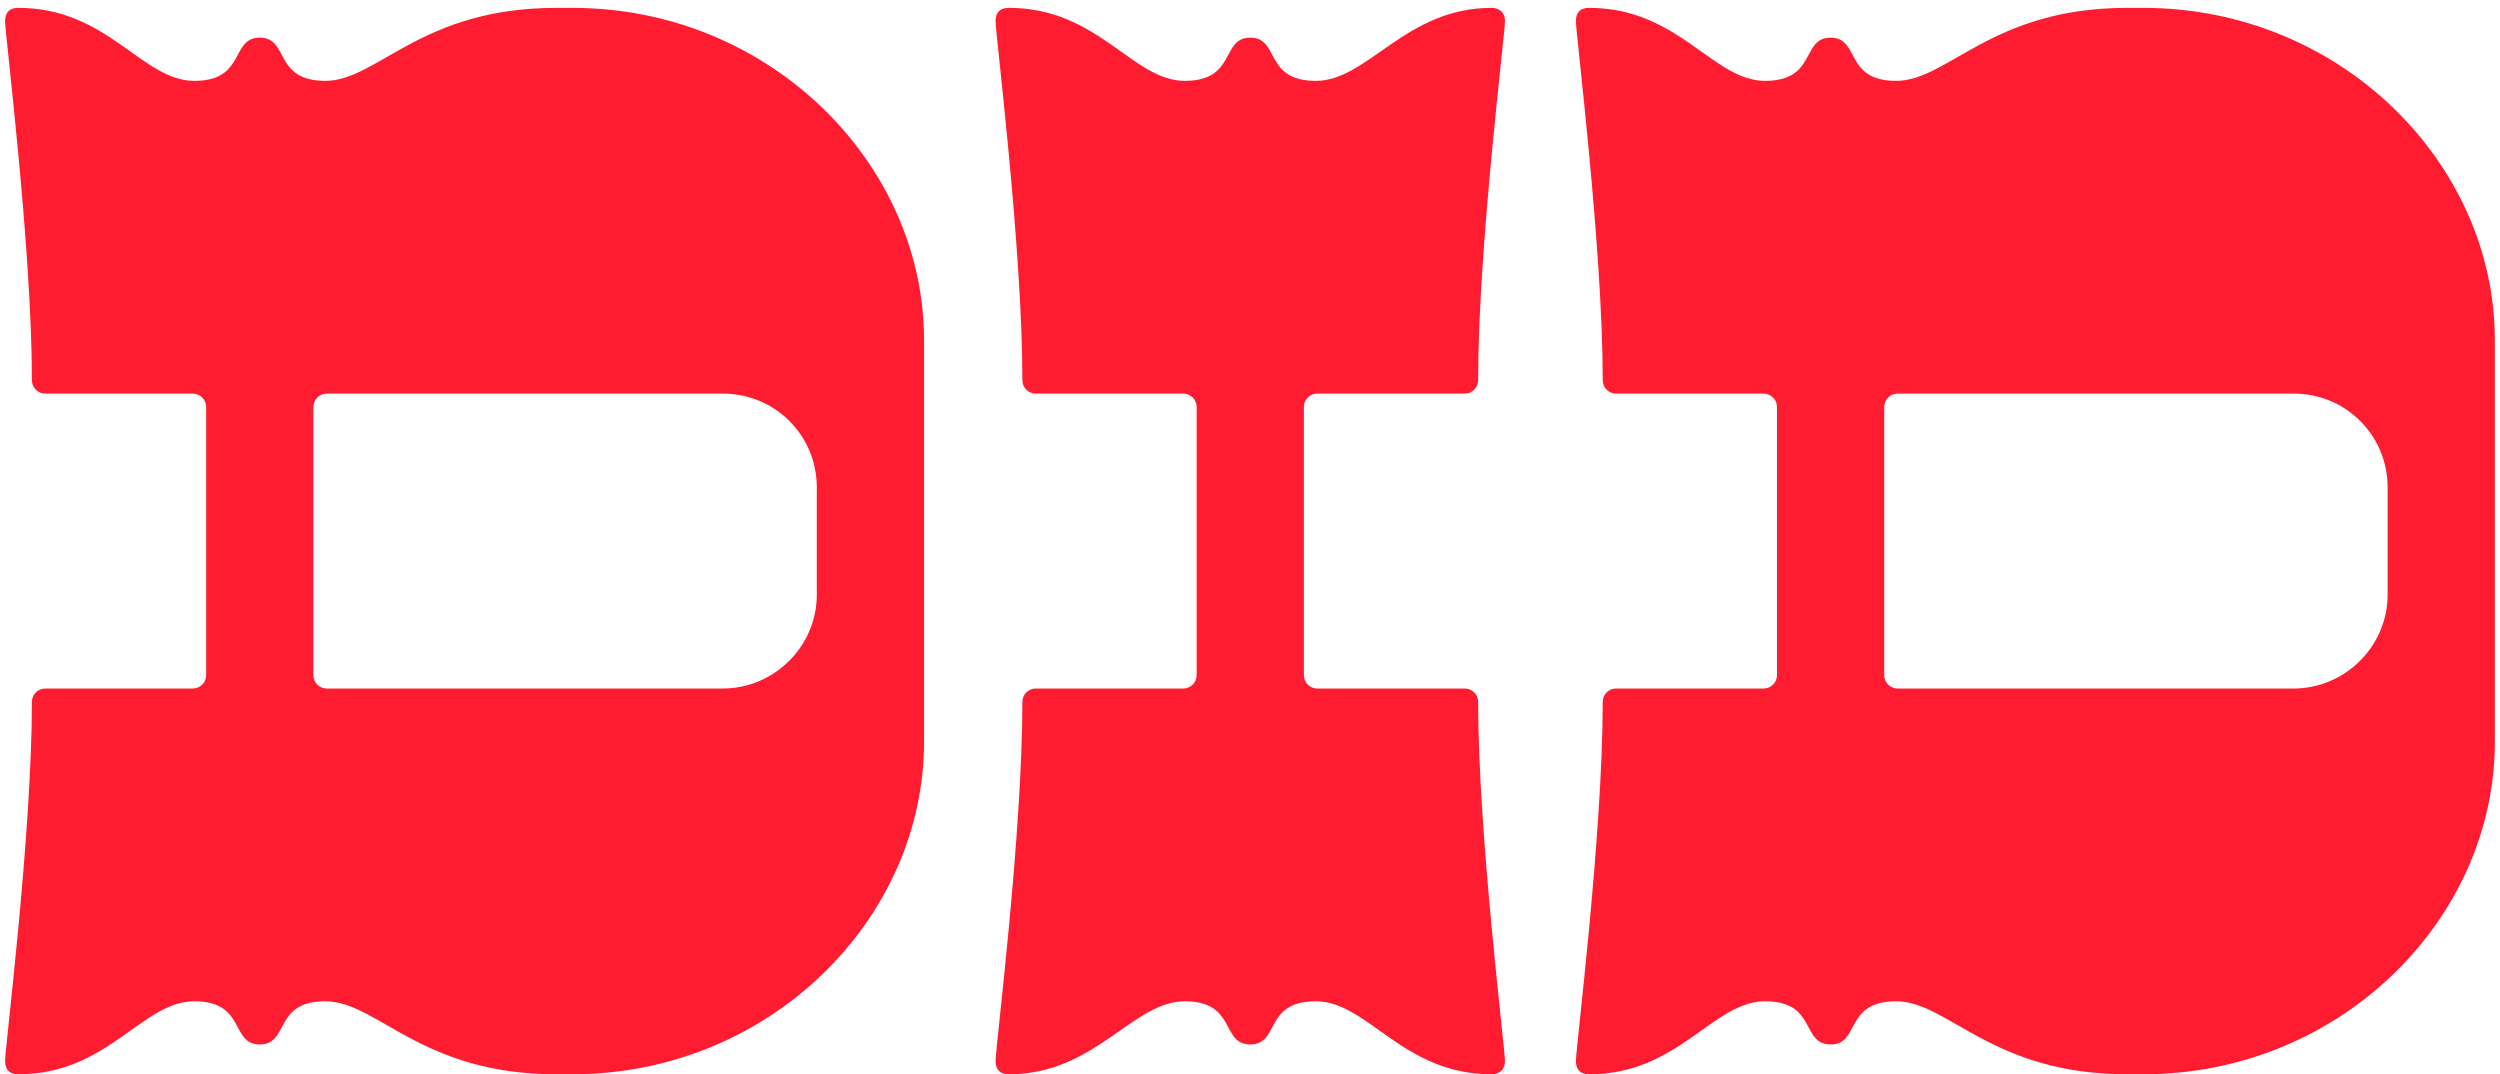 <svg width="235" height="101" viewBox="0 0 235 101" fill="none" xmlns="http://www.w3.org/2000/svg">
<path d="M53.819 0.74H52.279C39.539 0.74 35.48 7.6 30.579 7.6C25.68 7.6 27.22 3.54 24.419 3.54C21.619 3.54 23.16 7.6 18.259 7.6C13.36 7.6 10.139 0.74 1.739 0.74C1.459 0.74 0.479 0.74 0.479 2C0.479 3.26 2.999 23.28 2.999 35.74C2.999 36.44 3.559 37 4.259 37H18.119C18.82 37 19.38 37.56 19.38 38.26V63.46C19.38 64.16 18.82 64.72 18.119 64.72H4.259C3.559 64.72 2.999 65.28 2.999 65.98C2.999 78.44 0.479 98.46 0.479 99.72C0.479 100.98 1.459 100.98 1.739 100.98C10.139 100.98 13.36 94.12 18.259 94.12C23.16 94.12 21.619 98.18 24.419 98.18C27.22 98.18 25.68 94.12 30.579 94.12C35.48 94.12 39.539 100.98 52.279 100.98H53.819C72.299 100.98 86.859 86.42 86.859 69.76V31.96C86.859 15.3 72.299 0.74 53.819 0.74ZM76.779 55.9C76.779 60.8 72.719 64.72 67.96 64.72H30.72C30.02 64.72 29.459 64.16 29.459 63.46V38.26C29.459 37.56 30.02 37 30.72 37H67.96C72.859 37 76.779 40.92 76.779 45.82V55.9Z" fill="#FF1C31"/>
<path d="M137.685 64.72H123.825C123.125 64.72 122.565 64.16 122.565 63.46V38.26C122.565 37.56 123.125 37 123.825 37H137.685C138.385 37 138.945 36.44 138.945 35.74C138.945 23.28 141.465 3.26 141.465 2C141.465 0.74 140.345 0.74 140.205 0.74C132.085 0.74 128.585 7.6 123.685 7.6C118.785 7.6 120.325 3.54 117.525 3.54C114.725 3.54 116.265 7.6 111.365 7.6C106.465 7.6 103.245 0.74 94.845 0.74C94.565 0.74 93.585 0.74 93.585 2C93.585 3.26 96.105 23.28 96.105 35.74C96.105 36.44 96.665 37 97.365 37H111.225C111.925 37 112.485 37.56 112.485 38.26V63.46C112.485 64.16 111.925 64.72 111.225 64.72H97.365C96.665 64.72 96.105 65.28 96.105 65.98C96.105 78.44 93.585 98.46 93.585 99.72C93.585 100.98 94.565 100.98 94.845 100.98C102.965 100.98 106.465 94.12 111.365 94.12C116.265 94.12 114.725 98.18 117.525 98.18C120.325 98.18 118.785 94.12 123.685 94.12C128.585 94.12 131.805 100.98 140.205 100.98C140.345 100.98 141.465 100.98 141.465 99.72C141.465 98.46 138.945 78.44 138.945 65.98C138.945 65.28 138.385 64.72 137.685 64.72Z" fill="#FF1C31"/>
<path d="M201.476 0.74H199.936C187.196 0.74 183.136 7.6 178.236 7.6C173.336 7.6 174.876 3.54 172.076 3.54C169.276 3.54 170.816 7.6 165.916 7.6C161.016 7.6 157.796 0.74 149.396 0.74C149.116 0.74 148.136 0.74 148.136 2C148.136 3.26 150.656 23.28 150.656 35.74C150.656 36.44 151.216 37 151.916 37H165.776C166.476 37 167.036 37.56 167.036 38.26V63.46C167.036 64.16 166.476 64.72 165.776 64.72H151.916C151.216 64.72 150.656 65.28 150.656 65.98C150.656 78.44 148.136 98.46 148.136 99.72C148.136 100.98 149.116 100.98 149.396 100.98C157.796 100.98 161.016 94.12 165.916 94.12C170.816 94.12 169.276 98.18 172.076 98.18C174.876 98.18 173.336 94.12 178.236 94.12C183.136 94.12 187.196 100.98 199.936 100.98H201.476C219.956 100.98 234.516 86.42 234.516 69.76V31.96C234.516 15.3 219.956 0.74 201.476 0.74ZM224.436 55.9C224.436 60.8 220.376 64.72 215.616 64.72H178.376C177.676 64.72 177.116 64.16 177.116 63.46V38.26C177.116 37.56 177.676 37 178.376 37H215.616C220.516 37 224.436 40.92 224.436 45.82V55.9Z" fill="#FF1C31"/>
</svg>
